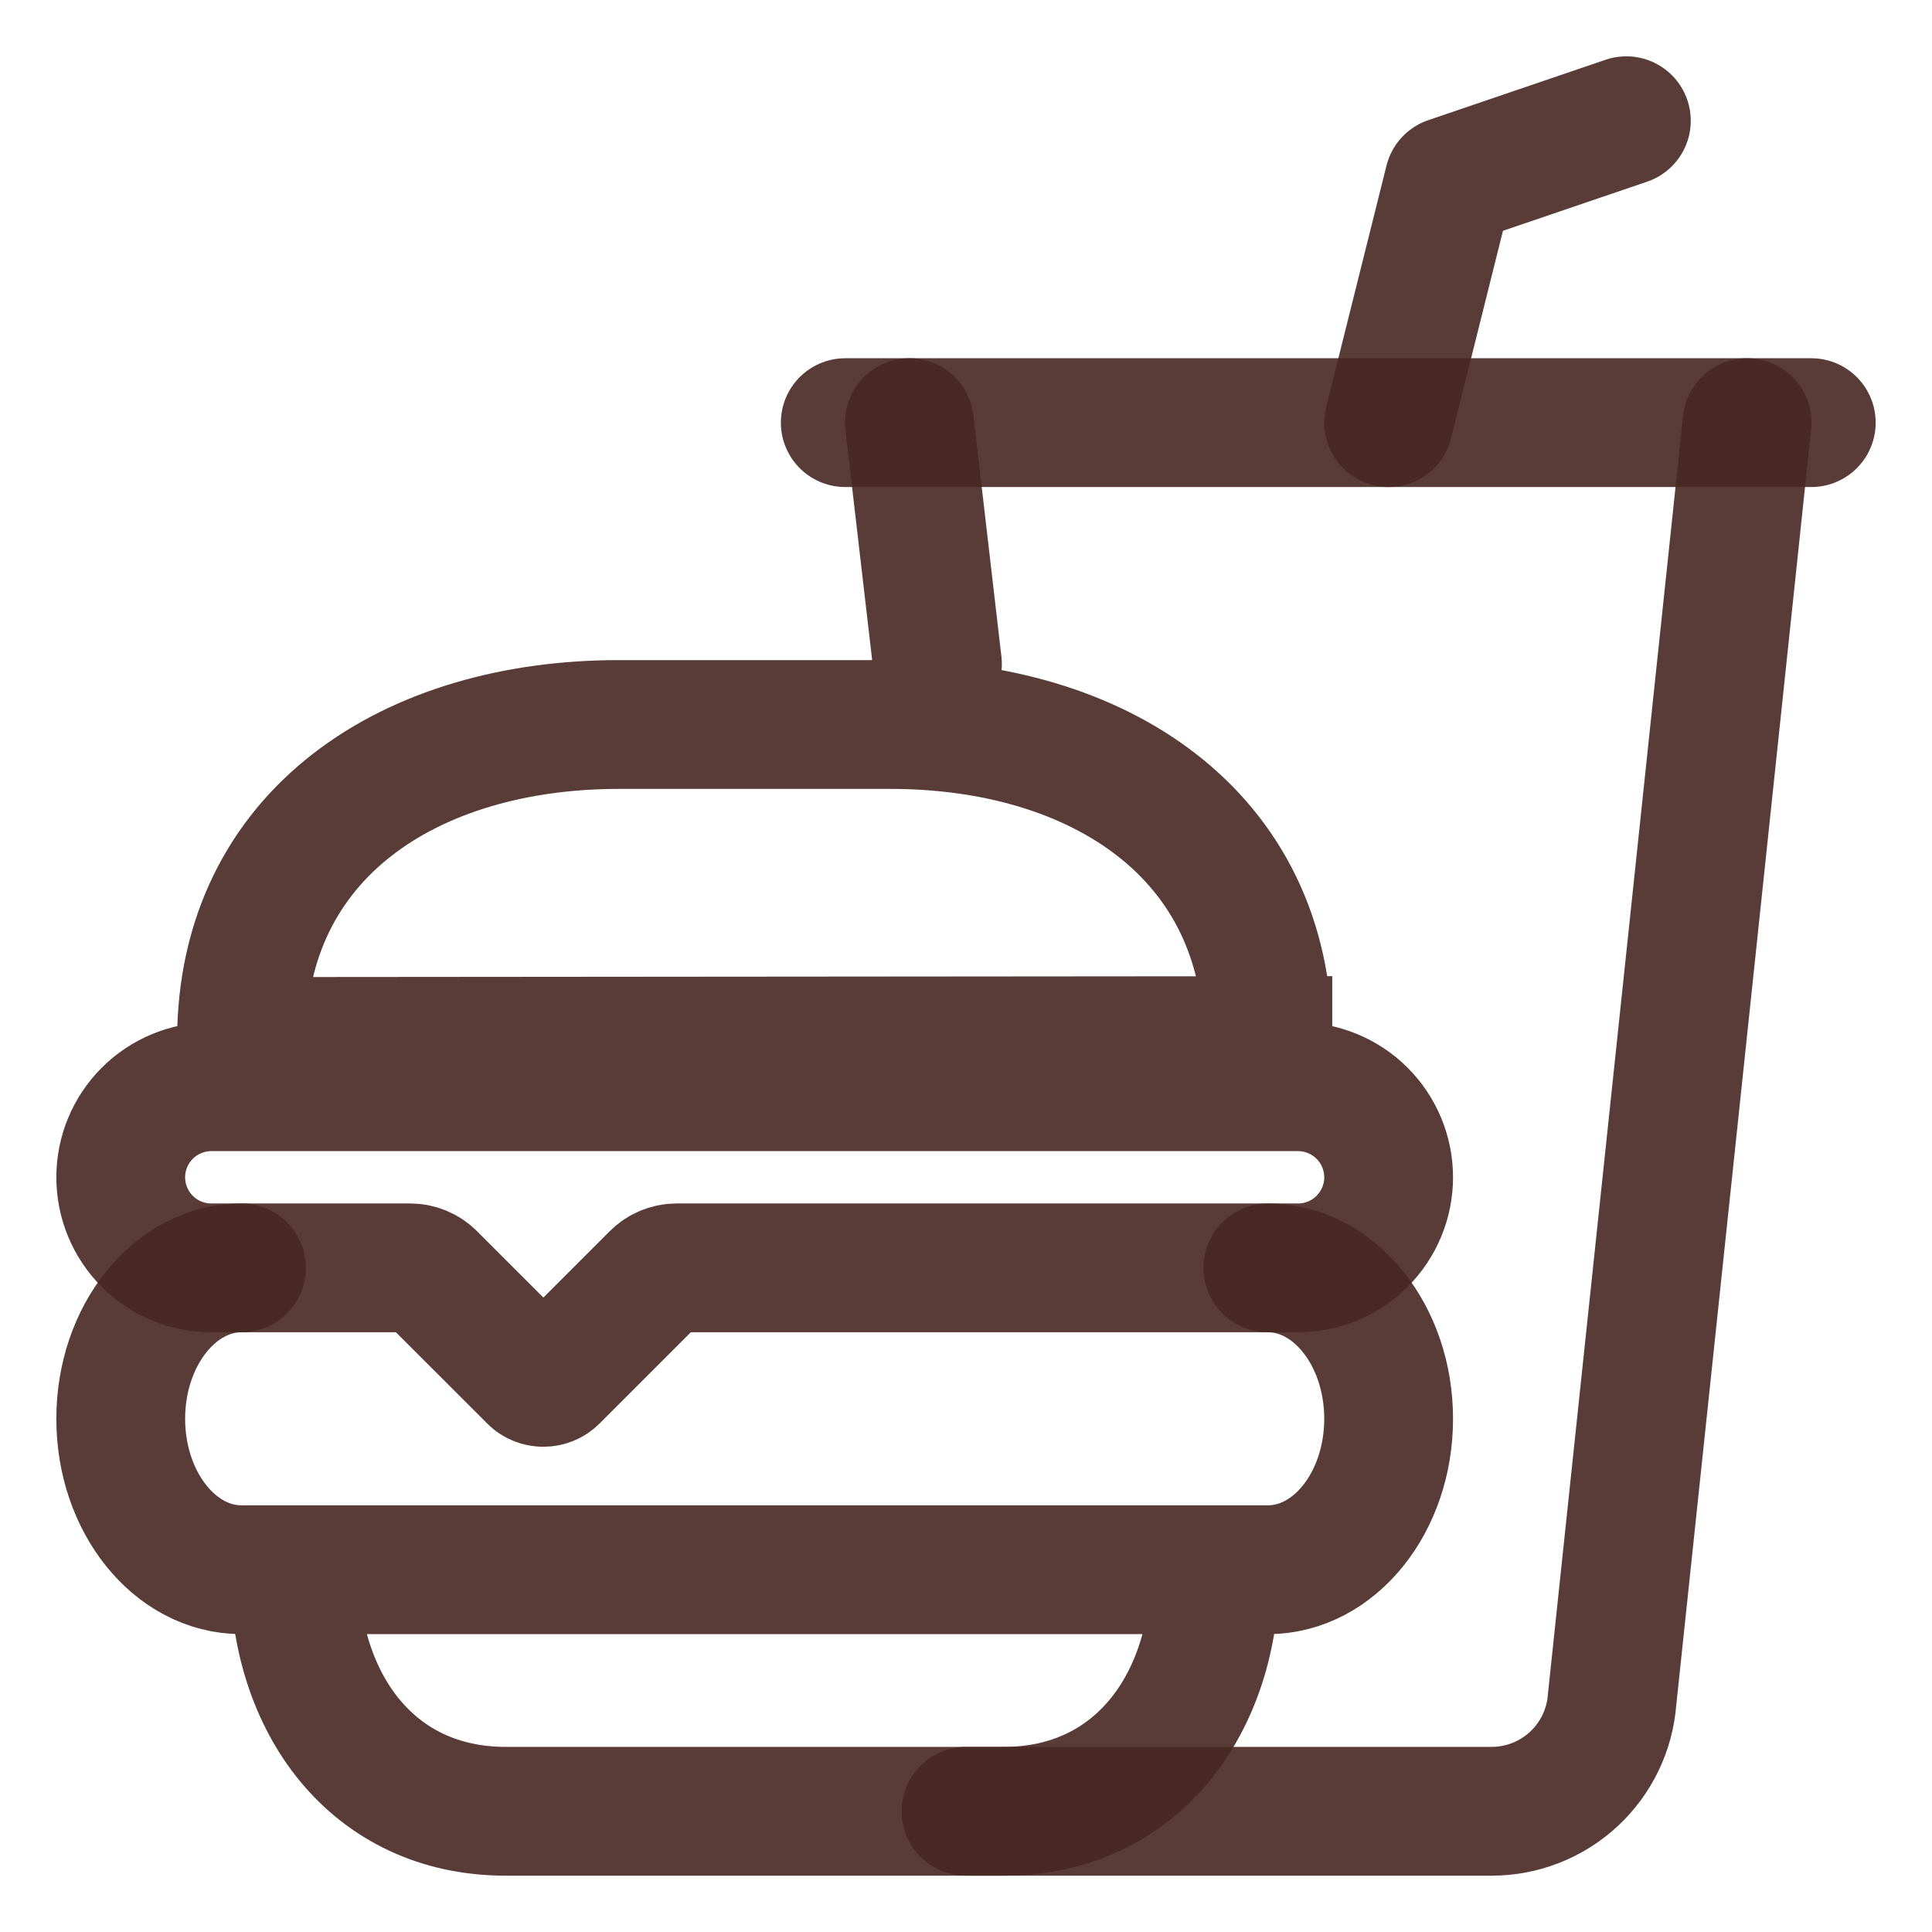 <svg width="20" height="20" viewBox="0 0 45 45" fill="none" xmlns="http://www.w3.org/2000/svg">
<path d="M29.531 29.531C31.084 29.531 32.344 31.105 32.344 33.047C32.344 34.988 31.084 36.562 29.531 36.562H5.625C4.072 36.562 2.812 34.988 2.812 33.047C2.812 31.105 4.072 29.531 5.625 29.531M28.301 36.562C28.301 39.669 26.486 42.188 23.379 42.188H11.777C8.67 42.188 6.855 39.669 6.855 36.562H28.301Z" stroke="#472723" stroke-opacity="0.9" stroke-width="3" stroke-miterlimit="10" stroke-linecap="round"/>
<path d="M21.182 9.844L21.835 15.466M30.234 29.531H15.76C15.573 29.531 15.395 29.605 15.263 29.737L12.905 32.095C12.872 32.128 12.834 32.154 12.791 32.171C12.748 32.189 12.703 32.198 12.656 32.198C12.61 32.198 12.564 32.189 12.522 32.171C12.479 32.154 12.44 32.128 12.408 32.095L10.049 29.737C9.918 29.605 9.739 29.531 9.553 29.531H4.922C4.362 29.531 3.826 29.309 3.43 28.913C3.035 28.518 2.812 27.981 2.812 27.422V27.422C2.812 26.862 3.035 26.326 3.43 25.93C3.826 25.535 4.362 25.312 4.922 25.312H30.234C30.794 25.312 31.33 25.535 31.726 25.93C32.121 26.326 32.344 26.862 32.344 27.422C32.344 27.981 32.121 28.518 31.726 28.913C31.33 29.309 30.794 29.531 30.234 29.531ZM5.625 24.258V24.238C5.625 19.404 9.58 16.875 14.414 16.875H20.742C25.576 16.875 29.531 19.424 29.531 24.258V24.238L5.625 24.258Z" stroke="#472723" stroke-opacity="0.9" stroke-width="3" stroke-miterlimit="10" stroke-linecap="round"/>
<path d="M22.5 42.188H34.744C35.454 42.188 36.137 41.919 36.657 41.437C37.177 40.954 37.496 40.293 37.549 39.585L40.693 9.844" stroke="#472723" stroke-opacity="0.9" stroke-width="3" stroke-miterlimit="10" stroke-linecap="round"/>
<path d="M32.344 9.844L33.75 4.219L37.881 2.812" stroke="#472723" stroke-opacity="0.9" stroke-width="3" stroke-linecap="round" stroke-linejoin="round"/>
<path d="M19.688 9.844H42.188" stroke="#472723" stroke-opacity="0.9" stroke-width="3" stroke-miterlimit="10" stroke-linecap="round"/>
</svg>
